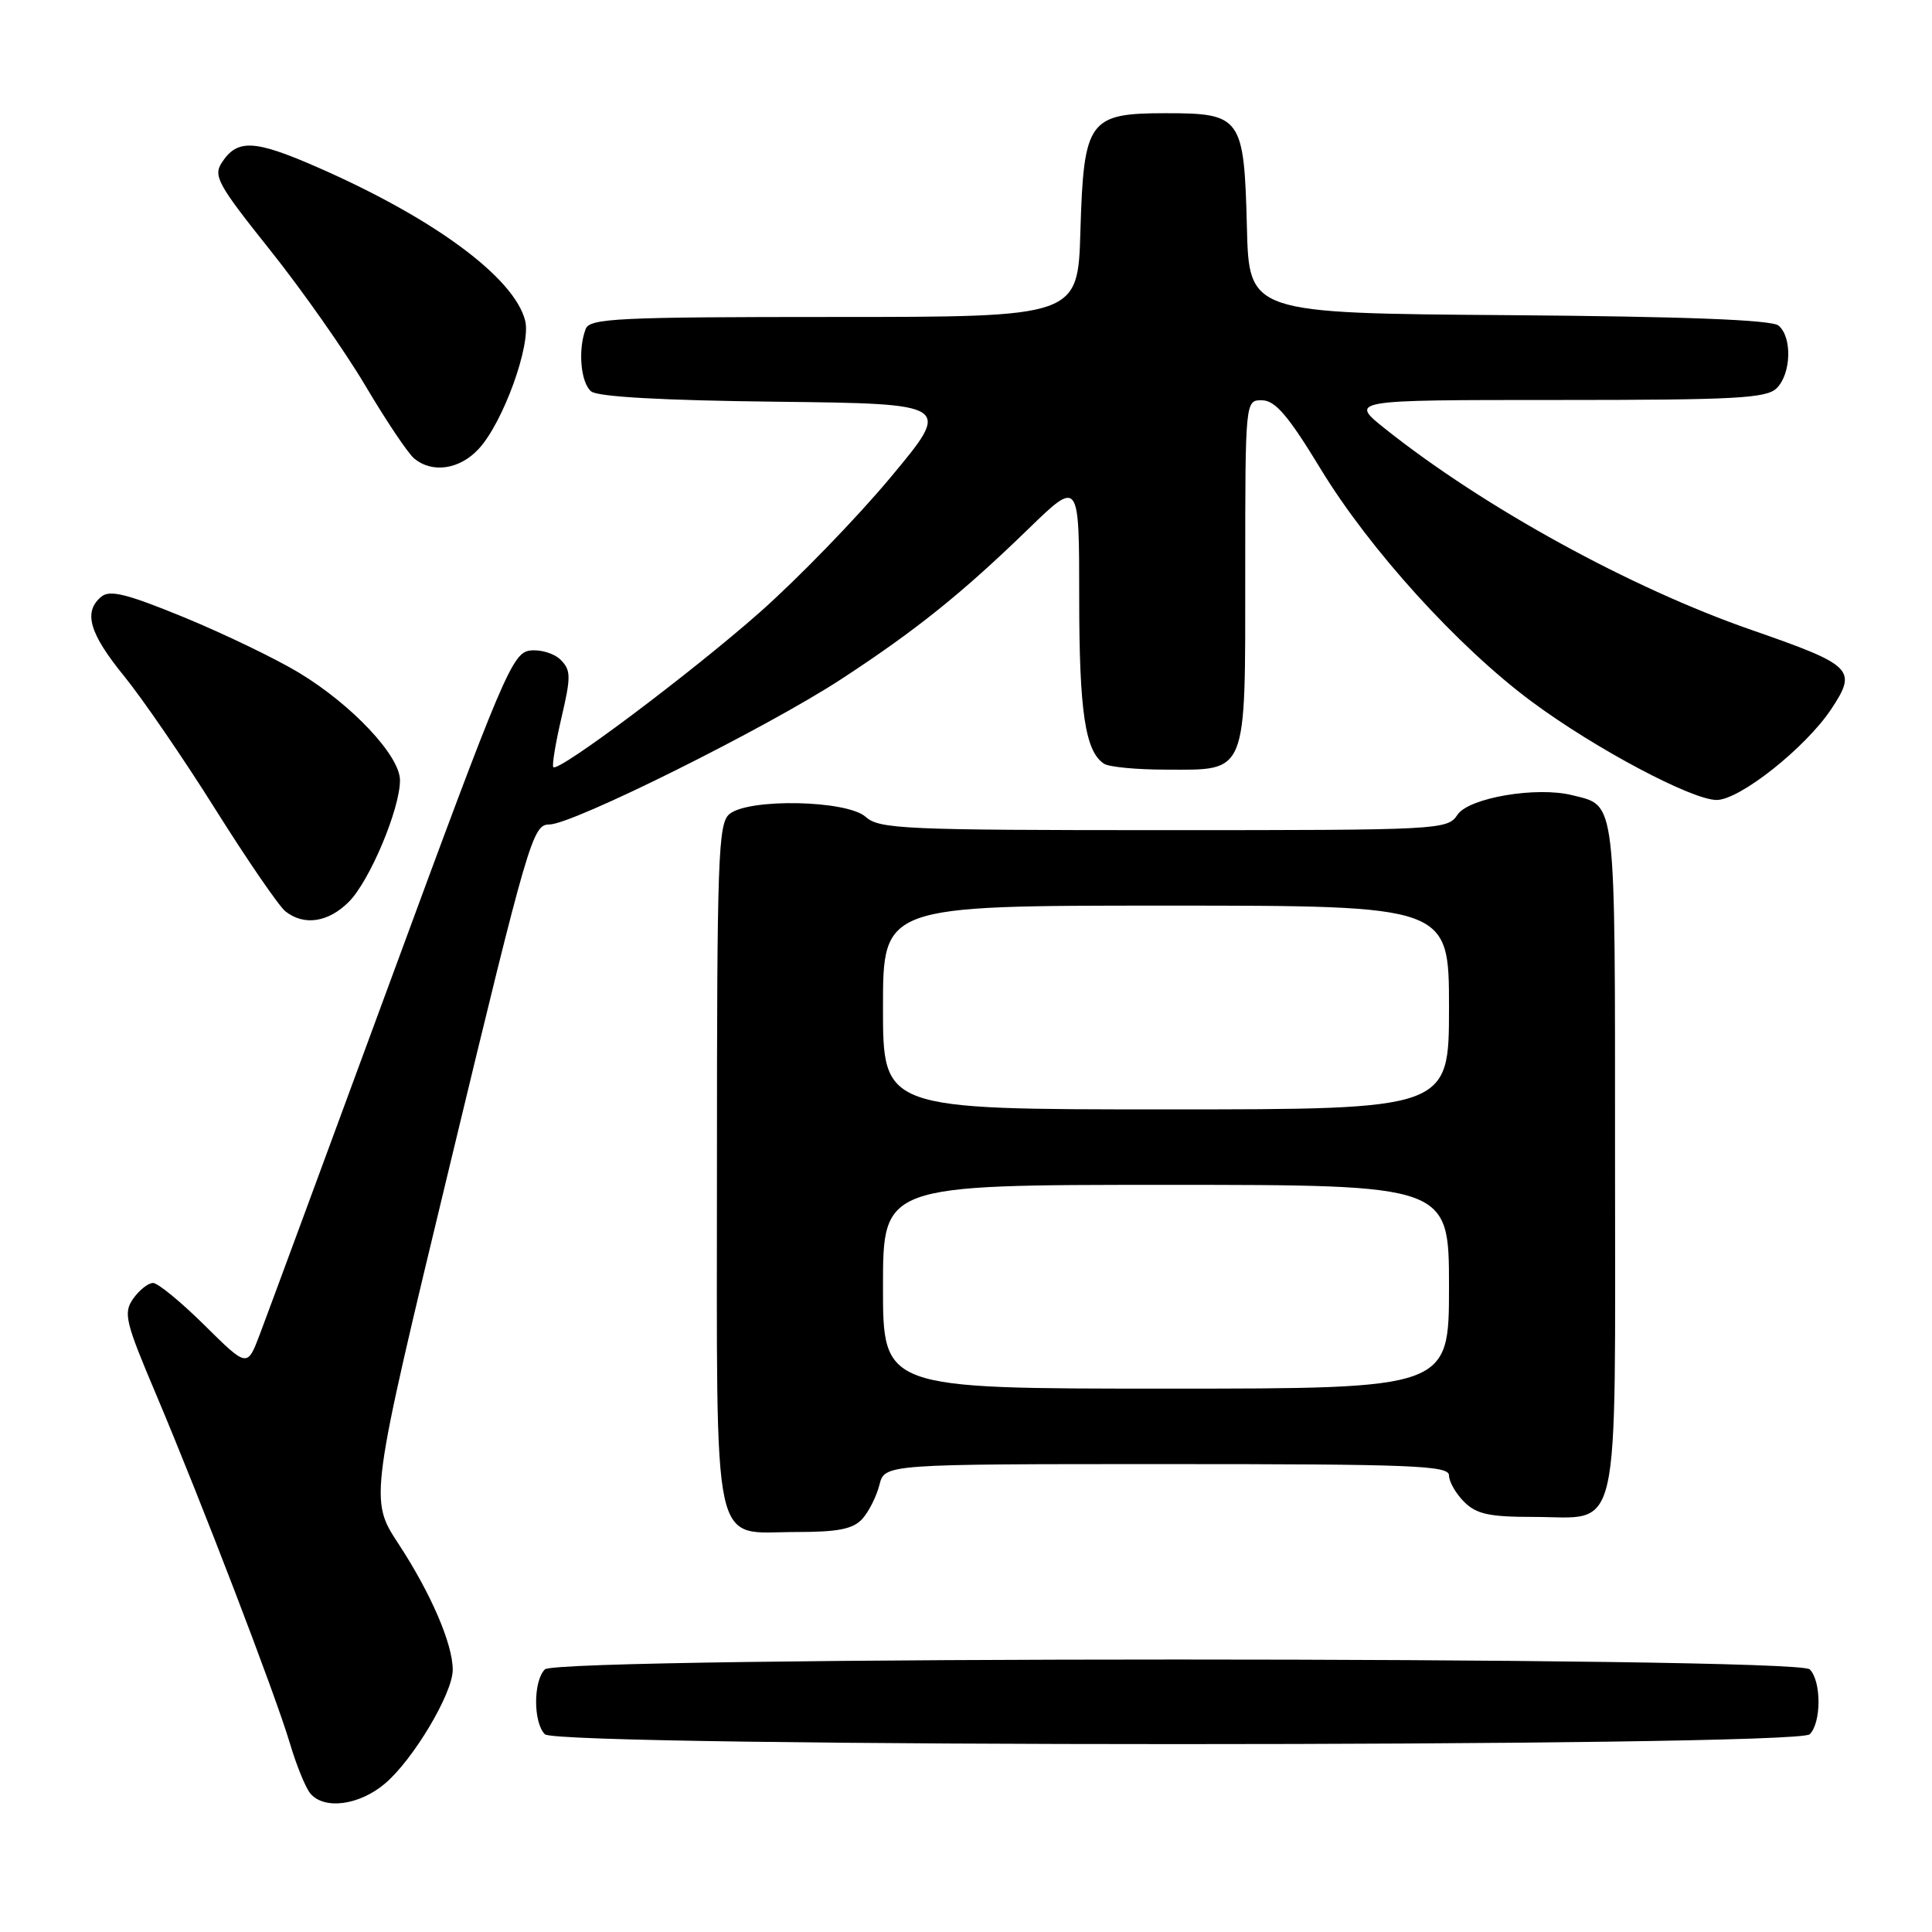 <?xml version="1.0" encoding="UTF-8" standalone="no"?>
<!DOCTYPE svg PUBLIC "-//W3C//DTD SVG 1.1//EN" "http://www.w3.org/Graphics/SVG/1.1/DTD/svg11.dtd" >
<svg xmlns="http://www.w3.org/2000/svg" xmlns:xlink="http://www.w3.org/1999/xlink" version="1.1" viewBox="0 0 256 256">
 <g >
 <path fill="currentColor"
d=" M 50.98 236.36 C 54.72 233.22 59.98 224.41 59.99 221.27 C 60.00 217.86 57.11 211.14 52.81 204.58 C 48.93 198.67 48.93 198.67 59.71 153.96 C 70.03 111.14 70.59 109.25 72.78 109.25 C 75.88 109.25 101.58 96.45 111.50 89.97 C 121.35 83.53 127.50 78.60 136.25 70.10 C 143.00 63.55 143.00 63.55 143.00 79.21 C 143.00 94.33 143.80 99.61 146.31 101.21 C 146.97 101.63 150.61 101.98 154.42 101.98 C 165.38 102.01 165.00 102.94 165.00 75.85 C 165.00 53.00 165.00 53.00 167.25 53.04 C 169.00 53.08 170.73 55.12 175.00 62.15 C 181.48 72.81 193.21 85.74 202.99 92.99 C 211.32 99.17 224.18 106.00 227.46 106.00 C 230.53 106.00 239.27 99.06 242.67 93.93 C 246.12 88.71 245.55 88.15 232.08 83.47 C 216.09 77.92 196.69 67.27 183.62 56.88 C 178.74 53.00 178.74 53.00 206.30 53.00 C 230.02 53.00 234.08 52.78 235.43 51.43 C 237.35 49.51 237.49 44.65 235.66 43.14 C 234.76 42.38 223.28 41.94 199.91 41.76 C 165.50 41.50 165.50 41.50 165.22 30.04 C 164.85 15.54 164.47 15.00 154.50 15.00 C 144.25 15.00 143.60 15.89 143.16 30.60 C 142.83 42.00 142.83 42.00 110.52 42.00 C 81.98 42.00 78.14 42.18 77.61 43.58 C 76.56 46.31 76.94 50.71 78.33 51.86 C 79.19 52.58 87.81 53.06 102.90 53.23 C 126.14 53.50 126.14 53.50 118.00 63.26 C 113.52 68.63 105.72 76.67 100.68 81.13 C 91.60 89.15 74.01 102.35 73.32 101.65 C 73.12 101.45 73.60 98.52 74.39 95.13 C 75.67 89.66 75.66 88.80 74.29 87.43 C 73.44 86.58 71.62 86.03 70.24 86.20 C 67.90 86.48 66.69 89.32 51.90 129.50 C 43.19 153.15 35.32 174.46 34.41 176.85 C 32.76 181.20 32.76 181.20 27.10 175.60 C 23.99 172.52 20.92 170.00 20.28 170.00 C 19.64 170.00 18.46 170.94 17.65 172.08 C 16.32 173.98 16.59 175.11 20.71 184.83 C 26.76 199.16 36.45 224.42 38.40 230.96 C 39.26 233.87 40.48 236.87 41.11 237.63 C 42.93 239.83 47.57 239.23 50.98 236.36 Z  M 239.80 229.80 C 241.35 228.25 241.35 222.75 239.80 221.20 C 238.06 219.46 73.94 219.46 72.20 221.20 C 70.65 222.75 70.65 228.25 72.20 229.80 C 73.94 231.54 238.06 231.54 239.80 229.80 Z  M 114.27 201.25 C 115.13 200.29 116.15 198.26 116.53 196.75 C 117.22 194.00 117.22 194.00 154.61 194.00 C 187.18 194.00 192.00 194.19 192.00 195.50 C 192.00 196.33 192.90 197.90 194.00 199.00 C 195.63 200.63 197.33 201.00 203.17 201.00 C 214.91 201.00 214.00 205.02 214.00 153.42 C 214.00 105.17 214.20 106.84 208.34 105.37 C 203.61 104.18 194.63 105.71 193.13 107.95 C 191.79 109.96 190.96 110.00 154.21 110.00 C 119.85 110.00 116.49 109.85 114.72 108.25 C 112.26 106.02 99.21 105.75 96.65 107.87 C 95.16 109.11 95.00 113.61 95.00 154.29 C 95.00 206.92 94.15 203.00 105.50 203.00 C 111.08 203.00 113.04 202.61 114.27 201.25 Z  M 46.22 119.50 C 48.98 116.75 53.00 107.19 53.00 103.39 C 53.00 100.15 46.63 93.37 39.60 89.13 C 36.53 87.28 29.71 83.99 24.44 81.82 C 16.84 78.70 14.56 78.12 13.43 79.06 C 11.01 81.07 11.82 83.91 16.44 89.58 C 18.88 92.58 24.34 100.54 28.56 107.27 C 32.79 114.00 36.95 120.06 37.81 120.75 C 40.27 122.71 43.50 122.23 46.22 119.50 Z  M 63.43 59.48 C 66.66 56.00 70.39 45.70 69.59 42.50 C 68.15 36.77 57.43 28.87 41.92 22.10 C 33.72 18.52 31.46 18.41 29.42 21.50 C 28.22 23.31 28.82 24.40 35.80 33.15 C 40.03 38.45 45.72 46.55 48.44 51.15 C 51.16 55.74 54.05 60.06 54.88 60.75 C 57.28 62.75 60.91 62.21 63.43 59.48 Z  M 117.00 170.50 C 117.00 157.00 117.00 157.00 154.50 157.00 C 192.00 157.00 192.00 157.00 192.00 170.50 C 192.00 184.00 192.00 184.00 154.50 184.00 C 117.00 184.00 117.00 184.00 117.00 170.50 Z  M 117.00 133.50 C 117.00 120.00 117.00 120.00 154.50 120.00 C 192.00 120.00 192.00 120.00 192.00 133.50 C 192.00 147.00 192.00 147.00 154.50 147.00 C 117.00 147.00 117.00 147.00 117.00 133.50 Z "/>
</g>
</svg>
